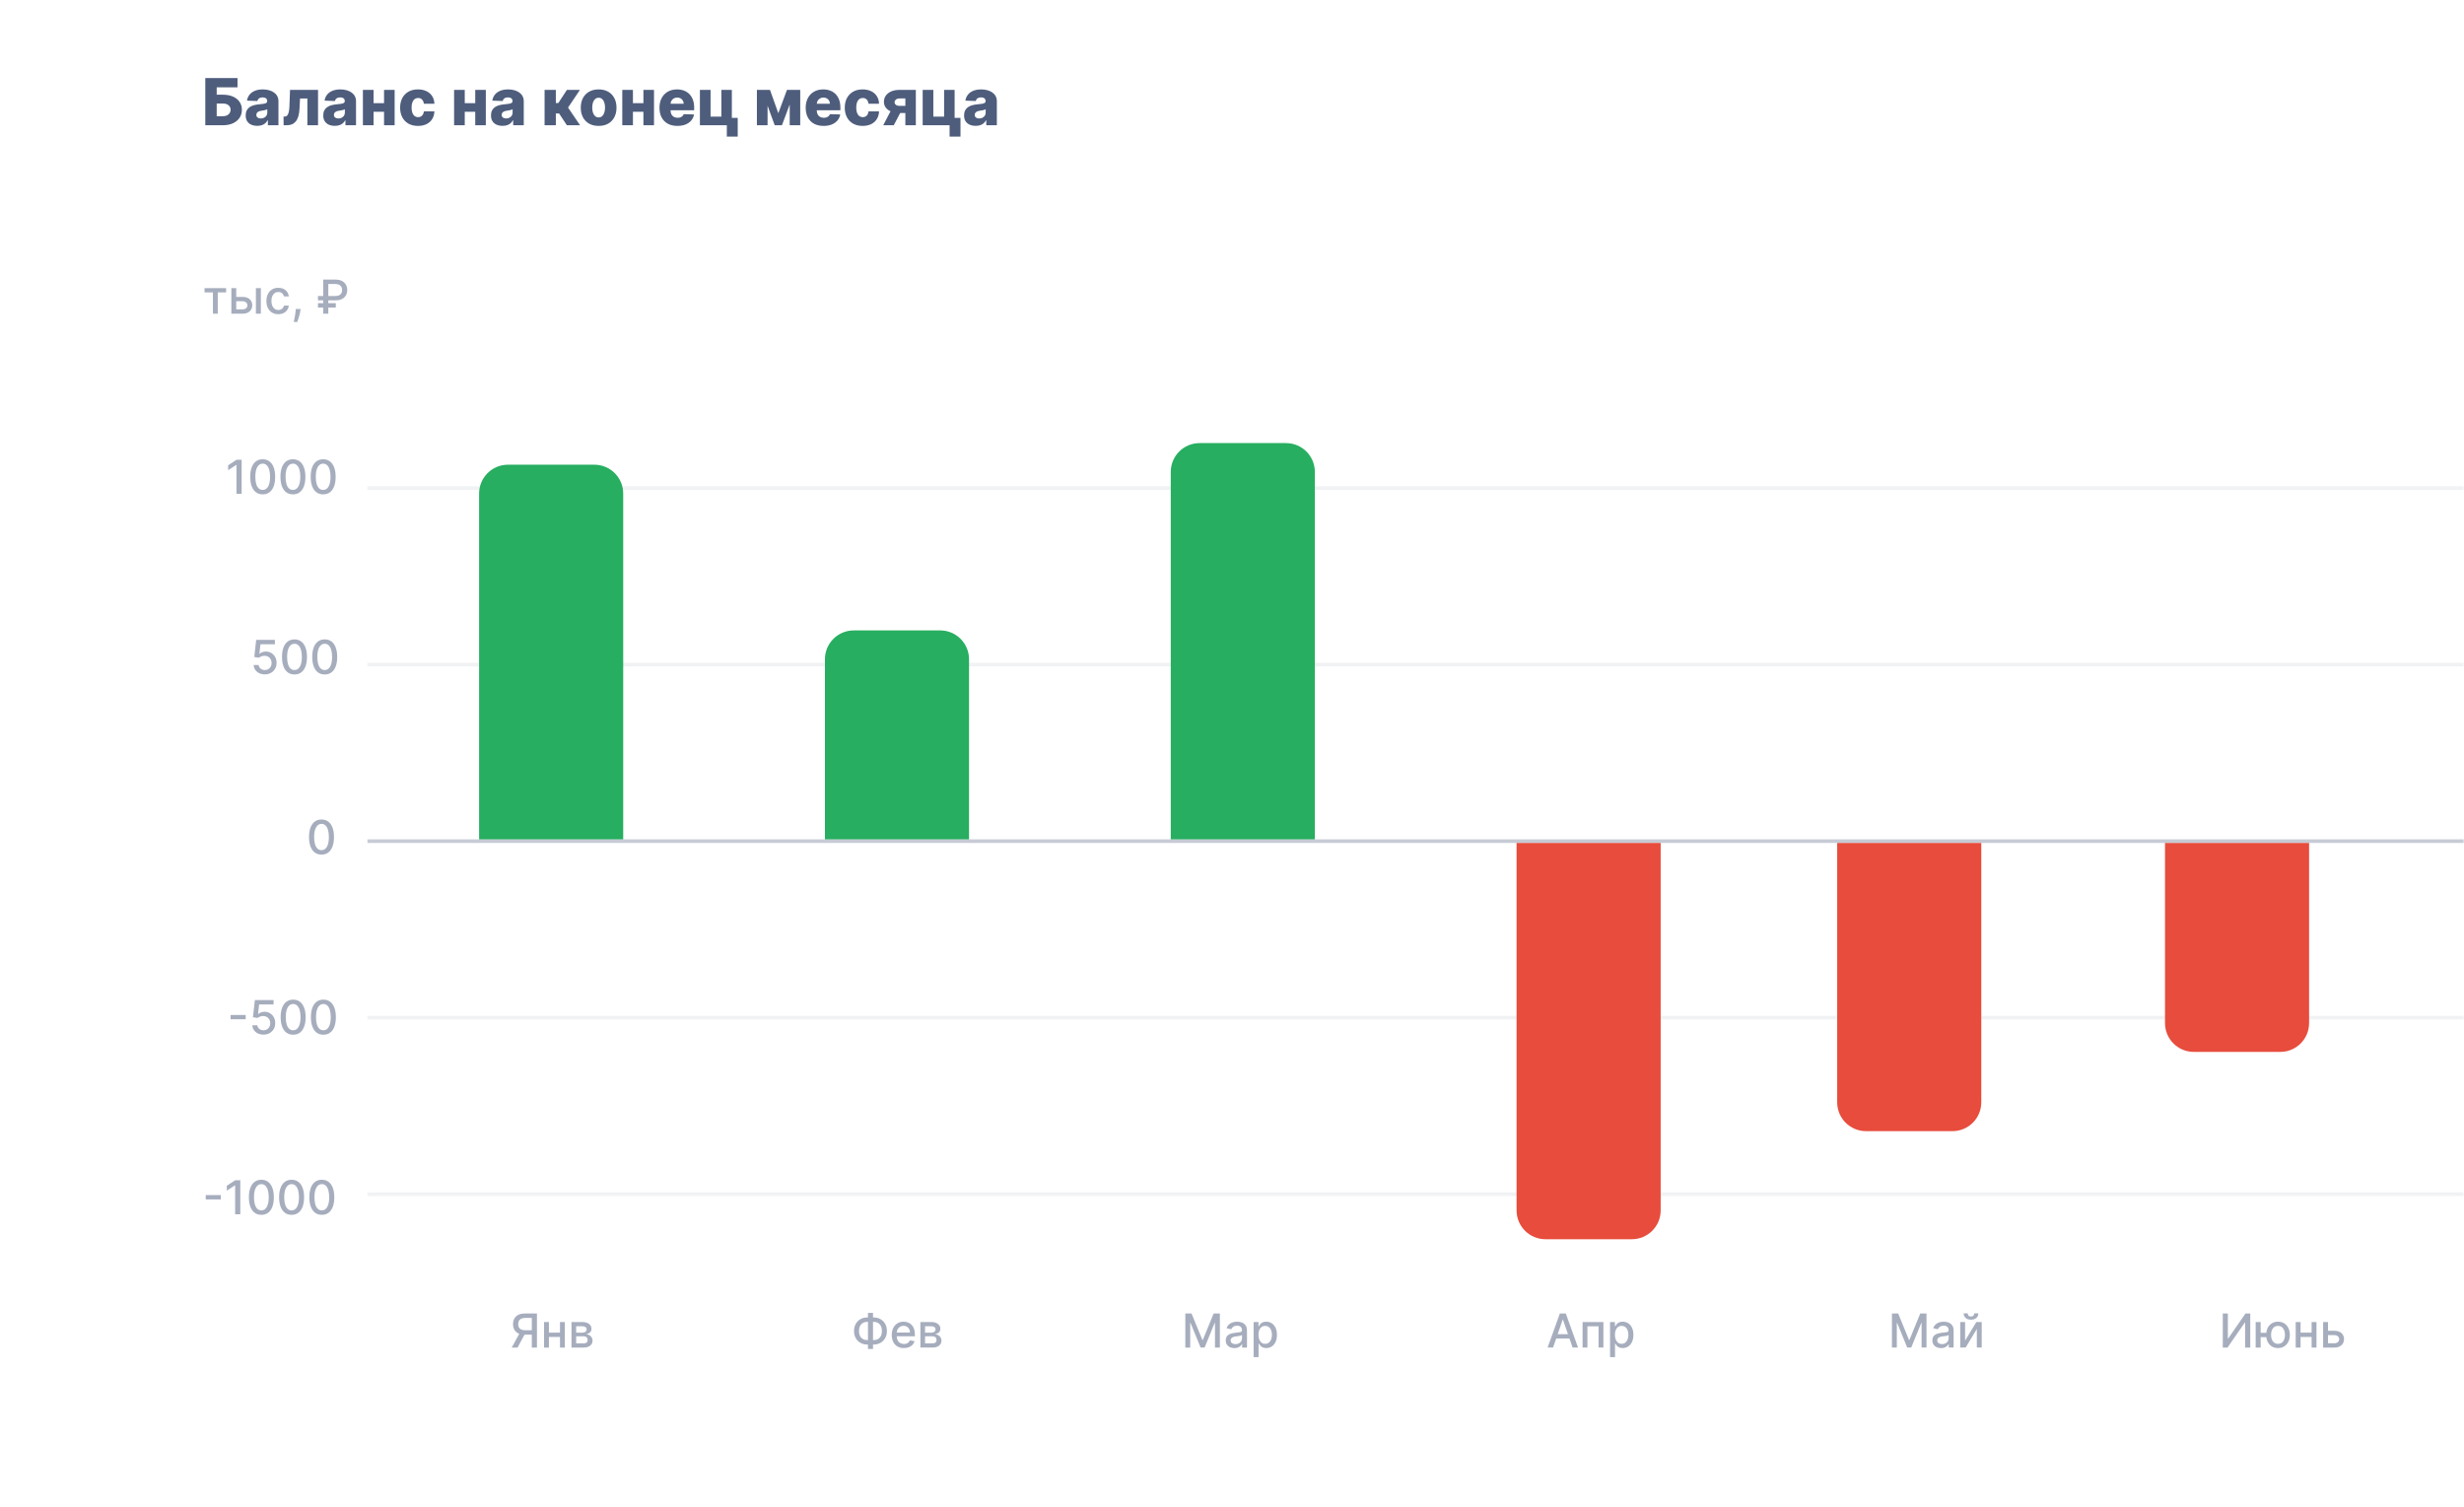 <svg width="729" height="446" viewBox="0 0 729 446" fill="none" xmlns="http://www.w3.org/2000/svg">
<mask id="mask0_3725_968" style="mask-type:alpha" maskUnits="userSpaceOnUse" x="0" y="0" width="729" height="446">
<rect width="729" height="445.5" rx="8.526" fill="white"/>
</mask>
<g mask="url(#mask0_3725_968)">
<path d="M60.739 37.053V23.101H70.27V25.839H64.112V28.019H65.951C67.087 28.019 68.074 28.203 68.915 28.571C69.759 28.939 70.411 29.457 70.87 30.124C71.333 30.792 71.565 31.578 71.565 32.481C71.565 33.385 71.333 34.18 70.87 34.866C70.411 35.552 69.759 36.088 68.915 36.474C68.074 36.86 67.087 37.053 65.951 37.053H60.739ZM64.112 34.382H65.951C66.442 34.382 66.855 34.298 67.191 34.13C67.532 33.958 67.788 33.726 67.961 33.435C68.138 33.14 68.227 32.813 68.227 32.454C68.227 31.936 68.031 31.505 67.641 31.16C67.25 30.81 66.687 30.635 65.951 30.635H64.112V34.382ZM76.129 37.23C75.462 37.23 74.869 37.119 74.351 36.896C73.838 36.669 73.431 36.328 73.132 35.874C72.836 35.415 72.689 34.841 72.689 34.151C72.689 33.569 72.791 33.079 72.995 32.679C73.2 32.279 73.481 31.955 73.84 31.705C74.199 31.455 74.612 31.267 75.08 31.139C75.548 31.008 76.047 30.919 76.579 30.874C77.174 30.819 77.653 30.762 78.016 30.703C78.38 30.64 78.643 30.551 78.806 30.438C78.975 30.32 79.059 30.154 79.059 29.94V29.906C79.059 29.557 78.938 29.286 78.698 29.096C78.457 28.905 78.132 28.809 77.723 28.809C77.283 28.809 76.928 28.905 76.66 29.096C76.393 29.286 76.222 29.55 76.15 29.886L73.077 29.777C73.168 29.141 73.402 28.573 73.779 28.074C74.16 27.57 74.683 27.174 75.346 26.888C76.013 26.598 76.815 26.452 77.751 26.452C78.418 26.452 79.034 26.532 79.597 26.691C80.16 26.845 80.65 27.072 81.068 27.372C81.486 27.667 81.809 28.031 82.036 28.462C82.267 28.893 82.383 29.386 82.383 29.94V37.053H79.249V35.595H79.168C78.981 35.949 78.743 36.249 78.452 36.494C78.166 36.739 77.828 36.923 77.437 37.046C77.051 37.169 76.615 37.23 76.129 37.23ZM77.158 35.05C77.517 35.05 77.839 34.977 78.125 34.832C78.416 34.687 78.647 34.487 78.82 34.232C78.993 33.974 79.079 33.674 79.079 33.333V32.338C78.984 32.388 78.868 32.434 78.732 32.475C78.6 32.516 78.454 32.554 78.296 32.59C78.137 32.627 77.973 32.659 77.805 32.686C77.637 32.713 77.476 32.738 77.321 32.761C77.008 32.811 76.74 32.888 76.517 32.992C76.299 33.097 76.131 33.233 76.013 33.401C75.9 33.565 75.843 33.76 75.843 33.987C75.843 34.332 75.966 34.596 76.211 34.777C76.461 34.959 76.776 35.05 77.158 35.05ZM83.909 37.053L83.889 34.484H84.222C84.45 34.484 84.647 34.425 84.815 34.307C84.983 34.189 85.124 34.001 85.238 33.742C85.351 33.478 85.442 33.14 85.51 32.727C85.578 32.313 85.621 31.812 85.639 31.221L85.81 26.589H94.094V37.053H90.94V29.137H88.773L88.61 32.148C88.569 33.033 88.453 33.789 88.262 34.416C88.076 35.038 87.822 35.543 87.499 35.929C87.181 36.315 86.805 36.599 86.368 36.78C85.932 36.962 85.44 37.053 84.89 37.053H83.909ZM99.079 37.23C98.411 37.23 97.819 37.119 97.301 36.896C96.788 36.669 96.381 36.328 96.082 35.874C95.786 35.415 95.639 34.841 95.639 34.151C95.639 33.569 95.741 33.079 95.945 32.679C96.15 32.279 96.431 31.955 96.79 31.705C97.149 31.455 97.562 31.267 98.03 31.139C98.498 31.008 98.997 30.919 99.529 30.874C100.124 30.819 100.603 30.762 100.966 30.703C101.329 30.64 101.593 30.551 101.756 30.438C101.924 30.32 102.008 30.154 102.008 29.94V29.906C102.008 29.557 101.888 29.286 101.647 29.096C101.407 28.905 101.082 28.809 100.673 28.809C100.233 28.809 99.878 28.905 99.61 29.096C99.342 29.286 99.172 29.55 99.099 29.886L96.027 29.777C96.118 29.141 96.352 28.573 96.729 28.074C97.11 27.57 97.632 27.174 98.296 26.888C98.963 26.598 99.765 26.452 100.7 26.452C101.368 26.452 101.983 26.532 102.547 26.691C103.11 26.845 103.6 27.072 104.018 27.372C104.436 27.667 104.758 28.031 104.986 28.462C105.217 28.893 105.333 29.386 105.333 29.94V37.053H102.199V35.595H102.117C101.931 35.949 101.693 36.249 101.402 36.494C101.116 36.739 100.778 36.923 100.387 37.046C100.001 37.169 99.565 37.23 99.079 37.23ZM100.108 35.05C100.467 35.05 100.789 34.977 101.075 34.832C101.366 34.687 101.597 34.487 101.77 34.232C101.943 33.974 102.029 33.674 102.029 33.333V32.338C101.933 32.388 101.818 32.434 101.681 32.475C101.55 32.516 101.404 32.554 101.245 32.59C101.086 32.627 100.923 32.659 100.755 32.686C100.587 32.713 100.426 32.738 100.271 32.761C99.958 32.811 99.69 32.888 99.467 32.992C99.249 33.097 99.081 33.233 98.963 33.401C98.85 33.565 98.793 33.76 98.793 33.987C98.793 34.332 98.915 34.596 99.161 34.777C99.411 34.959 99.726 35.05 100.108 35.05ZM114.748 30.52V33.061H109.38V30.52H114.748ZM110.524 26.589V37.053H107.37V26.589H110.524ZM116.758 26.589V37.053H113.624V26.589H116.758ZM123.664 37.25C122.56 37.25 121.613 37.023 120.823 36.569C120.037 36.115 119.433 35.484 119.011 34.675C118.589 33.862 118.377 32.922 118.377 31.855C118.377 30.783 118.589 29.843 119.011 29.034C119.438 28.221 120.044 27.588 120.83 27.134C121.62 26.68 122.563 26.452 123.657 26.452C124.624 26.452 125.467 26.627 126.185 26.977C126.907 27.327 127.47 27.822 127.874 28.462C128.283 29.098 128.499 29.845 128.521 30.703H125.408C125.344 30.168 125.163 29.747 124.863 29.443C124.568 29.139 124.182 28.987 123.705 28.987C123.319 28.987 122.98 29.096 122.69 29.314C122.399 29.527 122.172 29.845 122.008 30.267C121.849 30.685 121.77 31.203 121.77 31.821C121.77 32.438 121.849 32.961 122.008 33.388C122.172 33.81 122.399 34.13 122.69 34.348C122.98 34.562 123.319 34.668 123.705 34.668C124.014 34.668 124.286 34.602 124.522 34.471C124.763 34.339 124.961 34.146 125.115 33.892C125.269 33.633 125.367 33.319 125.408 32.952H128.521C128.489 33.815 128.274 34.568 127.874 35.213C127.479 35.858 126.923 36.36 126.205 36.719C125.492 37.073 124.645 37.25 123.664 37.25ZM141.726 30.52V33.061H136.357V30.52H141.726ZM137.502 26.589V37.053H134.348V26.589H137.502ZM143.735 26.589V37.053H140.602V26.589H143.735ZM148.707 37.23C148.039 37.23 147.447 37.119 146.929 36.896C146.416 36.669 146.009 36.328 145.709 35.874C145.414 35.415 145.267 34.841 145.267 34.151C145.267 33.569 145.369 33.079 145.573 32.679C145.778 32.279 146.059 31.955 146.418 31.705C146.777 31.455 147.19 31.267 147.658 31.139C148.126 31.008 148.625 30.919 149.157 30.874C149.752 30.819 150.231 30.762 150.594 30.703C150.957 30.64 151.221 30.551 151.384 30.438C151.552 30.32 151.636 30.154 151.636 29.94V29.906C151.636 29.557 151.516 29.286 151.275 29.096C151.035 28.905 150.71 28.809 150.301 28.809C149.861 28.809 149.506 28.905 149.238 29.096C148.97 29.286 148.8 29.55 148.727 29.886L145.655 29.777C145.746 29.141 145.98 28.573 146.357 28.074C146.738 27.57 147.26 27.174 147.923 26.888C148.591 26.598 149.393 26.452 150.328 26.452C150.996 26.452 151.611 26.532 152.175 26.691C152.738 26.845 153.228 27.072 153.646 27.372C154.064 27.667 154.386 28.031 154.613 28.462C154.845 28.893 154.961 29.386 154.961 29.94V37.053H151.827V35.595H151.745C151.559 35.949 151.321 36.249 151.03 36.494C150.744 36.739 150.406 36.923 150.015 37.046C149.629 37.169 149.193 37.23 148.707 37.23ZM149.736 35.05C150.094 35.05 150.417 34.977 150.703 34.832C150.994 34.687 151.225 34.487 151.398 34.232C151.57 33.974 151.657 33.674 151.657 33.333V32.338C151.561 32.388 151.446 32.434 151.309 32.475C151.178 32.516 151.032 32.554 150.873 32.59C150.714 32.627 150.551 32.659 150.383 32.686C150.215 32.713 150.054 32.738 149.899 32.761C149.586 32.811 149.318 32.888 149.095 32.992C148.877 33.097 148.709 33.233 148.591 33.401C148.478 33.565 148.421 33.76 148.421 33.987C148.421 34.332 148.543 34.596 148.789 34.777C149.038 34.959 149.354 35.05 149.736 35.05ZM161.119 37.053V26.589H164.451V30.485H165.187L167.728 26.589H171.584L168.061 31.828L171.618 37.053H167.714L165.418 33.578H164.451V37.053H161.119ZM177.114 37.25C176.015 37.25 175.07 37.026 174.28 36.576C173.494 36.122 172.888 35.49 172.461 34.682C172.038 33.869 171.827 32.927 171.827 31.855C171.827 30.778 172.038 29.836 172.461 29.027C172.888 28.215 173.494 27.583 174.28 27.134C175.07 26.68 176.015 26.452 177.114 26.452C178.213 26.452 179.155 26.68 179.941 27.134C180.731 27.583 181.337 28.215 181.76 29.027C182.187 29.836 182.4 30.778 182.4 31.855C182.4 32.927 182.187 33.869 181.76 34.682C181.337 35.49 180.731 36.122 179.941 36.576C179.155 37.026 178.213 37.25 177.114 37.25ZM177.134 34.736C177.534 34.736 177.872 34.614 178.149 34.369C178.426 34.123 178.637 33.783 178.783 33.347C178.933 32.911 179.008 32.407 179.008 31.834C179.008 31.253 178.933 30.744 178.783 30.308C178.637 29.872 178.426 29.532 178.149 29.286C177.872 29.041 177.534 28.919 177.134 28.919C176.721 28.919 176.371 29.041 176.085 29.286C175.803 29.532 175.588 29.872 175.438 30.308C175.292 30.744 175.22 31.253 175.22 31.834C175.22 32.407 175.292 32.911 175.438 33.347C175.588 33.783 175.803 34.123 176.085 34.369C176.371 34.614 176.721 34.736 177.134 34.736ZM191.485 30.52V33.061H186.116V30.52H191.485ZM187.261 26.589V37.053H184.107V26.589H187.261ZM193.494 26.589V37.053H190.361V26.589H193.494ZM200.408 37.25C199.313 37.25 198.368 37.035 197.574 36.603C196.783 36.167 196.175 35.547 195.748 34.743C195.325 33.935 195.114 32.974 195.114 31.862C195.114 30.781 195.328 29.836 195.755 29.027C196.181 28.215 196.783 27.583 197.56 27.134C198.337 26.68 199.252 26.452 200.305 26.452C201.05 26.452 201.731 26.568 202.349 26.8C202.967 27.031 203.5 27.374 203.95 27.828C204.4 28.283 204.749 28.844 204.999 29.511C205.249 30.174 205.374 30.935 205.374 31.793V32.625H196.279V30.69H202.274C202.27 30.335 202.186 30.02 202.022 29.743C201.859 29.466 201.634 29.25 201.348 29.096C201.066 28.937 200.741 28.857 200.373 28.857C200.001 28.857 199.667 28.941 199.372 29.109C199.077 29.273 198.843 29.498 198.67 29.784C198.498 30.065 198.407 30.386 198.398 30.744V32.713C198.398 33.14 198.482 33.515 198.65 33.837C198.818 34.155 199.056 34.403 199.365 34.58C199.674 34.757 200.042 34.846 200.469 34.846C200.764 34.846 201.032 34.805 201.273 34.723C201.513 34.641 201.72 34.521 201.893 34.362C202.065 34.203 202.195 34.008 202.281 33.776L205.34 33.864C205.213 34.55 204.933 35.148 204.502 35.656C204.075 36.16 203.514 36.553 202.819 36.835C202.124 37.112 201.32 37.25 200.408 37.25ZM216.524 26.589V34.88H218.262V40.411H215.039V37.053H207.075V26.589H210.23V34.505H213.418V26.589H216.524ZM230.272 33.497L232.834 26.589H235.273L231.342 37.053H229.203L225.374 26.589H227.806L230.272 33.497ZM227.091 26.589V37.053H223.936V26.589H227.091ZM233.644 37.053V26.589H236.758V37.053H233.644ZM243.666 37.25C242.571 37.25 241.626 37.035 240.832 36.603C240.041 36.167 239.433 35.547 239.006 34.743C238.584 33.935 238.372 32.974 238.372 31.862C238.372 30.781 238.586 29.836 239.013 29.027C239.44 28.215 240.041 27.583 240.818 27.134C241.595 26.68 242.51 26.452 243.563 26.452C244.308 26.452 244.99 26.568 245.607 26.8C246.225 27.031 246.759 27.374 247.208 27.828C247.658 28.283 248.008 28.844 248.257 29.511C248.507 30.174 248.632 30.935 248.632 31.793V32.625H239.537V30.69H245.532C245.528 30.335 245.444 30.02 245.28 29.743C245.117 29.466 244.892 29.25 244.606 29.096C244.324 28.937 244 28.857 243.632 28.857C243.259 28.857 242.925 28.941 242.63 29.109C242.335 29.273 242.101 29.498 241.928 29.784C241.756 30.065 241.665 30.386 241.656 30.744V32.713C241.656 33.14 241.74 33.515 241.908 33.837C242.076 34.155 242.315 34.403 242.623 34.58C242.932 34.757 243.3 34.846 243.727 34.846C244.022 34.846 244.29 34.805 244.531 34.723C244.772 34.641 244.978 34.521 245.151 34.362C245.323 34.203 245.453 34.008 245.539 33.776L248.598 33.864C248.471 34.55 248.192 35.148 247.76 35.656C247.333 36.16 246.772 36.553 246.077 36.835C245.382 37.112 244.579 37.25 243.666 37.25ZM255.218 37.25C254.114 37.25 253.168 37.023 252.377 36.569C251.592 36.115 250.987 35.484 250.565 34.675C250.143 33.862 249.932 32.922 249.932 31.855C249.932 30.783 250.143 29.843 250.565 29.034C250.992 28.221 251.598 27.588 252.384 27.134C253.174 26.68 254.117 26.452 255.211 26.452C256.179 26.452 257.021 26.627 257.739 26.977C258.461 27.327 259.024 27.822 259.428 28.462C259.837 29.098 260.053 29.845 260.075 30.703H256.962C256.899 30.168 256.717 29.747 256.417 29.443C256.122 29.139 255.736 28.987 255.259 28.987C254.873 28.987 254.535 29.096 254.244 29.314C253.953 29.527 253.726 29.845 253.563 30.267C253.404 30.685 253.324 31.203 253.324 31.821C253.324 32.438 253.404 32.961 253.563 33.388C253.726 33.81 253.953 34.13 254.244 34.348C254.535 34.562 254.873 34.668 255.259 34.668C255.568 34.668 255.84 34.602 256.076 34.471C256.317 34.339 256.515 34.146 256.669 33.892C256.824 33.633 256.921 33.319 256.962 32.952H260.075C260.044 33.815 259.828 34.568 259.428 35.213C259.033 35.858 258.477 36.36 257.759 36.719C257.046 37.073 256.199 37.25 255.218 37.25ZM267.857 37.053V29.13H266.168C265.663 29.13 265.287 29.245 265.037 29.477C264.787 29.709 264.667 29.963 264.676 30.24C264.667 30.526 264.789 30.778 265.044 30.996C265.298 31.214 265.682 31.323 266.195 31.323H269.008V33.435H266.195C265.237 33.435 264.405 33.297 263.701 33.02C263.002 32.738 262.462 32.35 262.08 31.855C261.703 31.355 261.517 30.781 261.521 30.131C261.517 29.436 261.703 28.823 262.08 28.292C262.457 27.756 262.993 27.338 263.688 27.038C264.387 26.738 265.214 26.589 266.168 26.589H270.957V37.053H267.857ZM261.317 37.053L264.199 31.521H267.319L264.437 37.053H261.317ZM282.433 26.589V34.88H284.17V40.411H280.947V37.053H272.984V26.589H276.138V34.505H279.326V26.589H282.433ZM288.673 37.23C288.005 37.23 287.413 37.119 286.895 36.896C286.382 36.669 285.975 36.328 285.675 35.874C285.38 35.415 285.233 34.841 285.233 34.151C285.233 33.569 285.335 33.079 285.539 32.679C285.744 32.279 286.025 31.955 286.384 31.705C286.743 31.455 287.156 31.267 287.624 31.139C288.092 31.008 288.591 30.919 289.123 30.874C289.718 30.819 290.197 30.762 290.56 30.703C290.923 30.64 291.187 30.551 291.35 30.438C291.518 30.32 291.602 30.154 291.602 29.94V29.906C291.602 29.557 291.482 29.286 291.241 29.096C291.001 28.905 290.676 28.809 290.267 28.809C289.827 28.809 289.472 28.905 289.204 29.096C288.936 29.286 288.766 29.55 288.693 29.886L285.621 29.777C285.712 29.141 285.946 28.573 286.323 28.074C286.704 27.57 287.226 27.174 287.89 26.888C288.557 26.598 289.359 26.452 290.294 26.452C290.962 26.452 291.577 26.532 292.141 26.691C292.704 26.845 293.194 27.072 293.612 27.372C294.03 27.667 294.352 28.031 294.579 28.462C294.811 28.893 294.927 29.386 294.927 29.94V37.053H291.793V35.595H291.711C291.525 35.949 291.287 36.249 290.996 36.494C290.71 36.739 290.372 36.923 289.981 37.046C289.595 37.169 289.159 37.23 288.673 37.23ZM289.702 35.05C290.06 35.05 290.383 34.977 290.669 34.832C290.96 34.687 291.191 34.487 291.364 34.232C291.537 33.974 291.623 33.674 291.623 33.333V32.338C291.527 32.388 291.412 32.434 291.275 32.475C291.144 32.516 290.998 32.554 290.839 32.59C290.68 32.627 290.517 32.659 290.349 32.686C290.181 32.713 290.02 32.738 289.865 32.761C289.552 32.811 289.284 32.888 289.061 32.992C288.843 33.097 288.675 33.233 288.557 33.401C288.444 33.565 288.387 33.76 288.387 33.987C288.387 34.332 288.509 34.596 288.755 34.777C289.004 34.959 289.32 35.05 289.702 35.05Z" fill="#4E5D7C"/>
<path d="M108.711 248.329H1118.01V249.395H108.711V248.329Z" fill="#4E5D7C" fill-opacity="0.32"/>
<path d="M108.711 196.105H1118.01V197.171H108.711V196.105Z" fill="#4E5D7C" fill-opacity="0.08"/>
<path d="M108.711 352.776H1118.01V353.842H108.711V352.776Z" fill="#4E5D7C" fill-opacity="0.08"/>
<path d="M108.711 143.882H1118.01V144.947H108.711V143.882Z" fill="#4E5D7C" fill-opacity="0.08"/>
<path d="M108.711 300.553H1118.01V301.619H108.711V300.553Z" fill="#4E5D7C" fill-opacity="0.08"/>
<path d="M158.864 398.685H157.339V389.912H155.43C154.931 389.912 154.526 389.987 154.214 390.138C153.903 390.286 153.675 390.499 153.53 390.778C153.386 391.057 153.314 391.386 153.314 391.767C153.314 392.144 153.386 392.467 153.53 392.736C153.675 393.005 153.901 393.21 154.209 393.351C154.518 393.492 154.92 393.563 155.415 393.563H157.998V394.871H155.272C154.495 394.871 153.847 394.742 153.329 394.483C152.814 394.224 152.427 393.861 152.168 393.395C151.912 392.926 151.784 392.383 151.784 391.767C151.784 391.147 151.912 390.601 152.168 390.128C152.423 389.653 152.809 389.28 153.324 389.011C153.842 388.743 154.49 388.608 155.267 388.608H158.864V398.685ZM153.89 394.138H155.572L153.127 398.685H151.4L153.89 394.138ZM166.087 394.271V395.545H161.993V394.271H166.087ZM162.406 391.127V398.685H160.965V391.127H162.406ZM167.115 391.127V398.685H165.678V391.127H167.115ZM169.083 398.685V391.127H172.217C173.07 391.127 173.746 391.309 174.244 391.673C174.743 392.034 174.992 392.524 174.992 393.144C174.992 393.587 174.851 393.938 174.569 394.197C174.287 394.456 173.913 394.63 173.447 394.719C173.785 394.758 174.095 394.86 174.377 395.024C174.659 395.185 174.886 395.401 175.056 395.673C175.23 395.946 175.317 396.27 175.317 396.648C175.317 397.048 175.214 397.402 175.007 397.71C174.8 398.015 174.5 398.255 174.107 398.429C173.716 398.599 173.246 398.685 172.695 398.685H169.083ZM170.466 397.455H172.695C173.059 397.455 173.344 397.368 173.551 397.194C173.757 397.02 173.861 396.784 173.861 396.485C173.861 396.134 173.757 395.859 173.551 395.659C173.344 395.455 173.059 395.354 172.695 395.354H170.466V397.455ZM170.466 394.276H172.232C172.508 394.276 172.744 394.237 172.941 394.158C173.141 394.079 173.293 393.968 173.398 393.823C173.506 393.676 173.561 393.502 173.561 393.302C173.561 393.01 173.441 392.782 173.201 392.618C172.962 392.454 172.634 392.372 172.217 392.372H170.466V394.276Z" fill="#4E5D7C" fill-opacity="0.5"/>
<path d="M141.75 146.014C141.75 141.305 145.567 137.487 150.276 137.487H175.855C180.564 137.487 184.382 141.305 184.382 146.014V248.329H141.75V146.014Z" fill="#27AE60"/>
<path d="M95.124 252.838C94.346 252.835 93.682 252.63 93.131 252.223C92.58 251.817 92.158 251.225 91.866 250.447C91.574 249.67 91.428 248.733 91.428 247.638C91.428 246.546 91.574 245.612 91.866 244.838C92.162 244.064 92.585 243.474 93.136 243.067C93.69 242.66 94.353 242.457 95.124 242.457C95.894 242.457 96.555 242.662 97.106 243.072C97.657 243.479 98.079 244.069 98.371 244.843C98.666 245.614 98.814 246.546 98.814 247.638C98.814 248.737 98.668 249.675 98.376 250.452C98.084 251.226 97.662 251.818 97.111 252.228C96.56 252.635 95.898 252.838 95.124 252.838ZM95.124 251.525C95.806 251.525 96.339 251.192 96.723 250.526C97.11 249.86 97.303 248.897 97.303 247.638C97.303 246.801 97.215 246.094 97.037 245.517C96.864 244.937 96.613 244.497 96.285 244.199C95.96 243.897 95.573 243.746 95.124 243.746C94.445 243.746 93.912 244.08 93.525 244.75C93.137 245.419 92.942 246.381 92.939 247.638C92.939 248.477 93.026 249.188 93.2 249.768C93.377 250.346 93.628 250.783 93.953 251.082C94.277 251.377 94.668 251.525 95.124 251.525Z" fill="#4E5D7C" fill-opacity="0.5"/>
<path d="M78.355 199.519C77.739 199.519 77.184 199.401 76.692 199.165C76.203 198.926 75.813 198.598 75.521 198.181C75.229 197.764 75.073 197.289 75.054 196.754H76.53C76.566 197.187 76.758 197.543 77.105 197.822C77.453 198.101 77.87 198.24 78.355 198.24C78.742 198.24 79.085 198.152 79.383 197.974C79.685 197.794 79.921 197.546 80.092 197.231C80.266 196.917 80.353 196.557 80.353 196.154C80.353 195.744 80.264 195.378 80.087 195.057C79.91 194.735 79.666 194.483 79.354 194.299C79.046 194.115 78.691 194.022 78.291 194.019C77.986 194.019 77.679 194.071 77.371 194.176C77.063 194.281 76.814 194.419 76.623 194.589L75.231 194.383L75.797 189.305H81.337V190.609H77.061L76.741 193.428H76.8C76.997 193.238 77.258 193.079 77.583 192.951C77.911 192.823 78.262 192.759 78.636 192.759C79.249 192.759 79.795 192.905 80.274 193.197C80.756 193.489 81.135 193.887 81.411 194.393C81.689 194.894 81.827 195.472 81.824 196.124C81.827 196.777 81.68 197.359 81.381 197.871C81.086 198.383 80.676 198.786 80.151 199.081C79.629 199.373 79.031 199.519 78.355 199.519ZM87.129 199.549C86.352 199.546 85.688 199.341 85.136 198.934C84.585 198.527 84.164 197.935 83.872 197.158C83.58 196.38 83.434 195.444 83.434 194.348C83.434 193.256 83.58 192.323 83.872 191.549C84.167 190.775 84.59 190.184 85.141 189.777C85.696 189.371 86.358 189.167 87.129 189.167C87.9 189.167 88.561 189.372 89.112 189.782C89.663 190.189 90.085 190.779 90.376 191.554C90.672 192.324 90.819 193.256 90.819 194.348C90.819 195.447 90.673 196.385 90.381 197.163C90.089 197.937 89.668 198.529 89.117 198.939C88.566 199.346 87.903 199.549 87.129 199.549ZM87.129 198.235C87.811 198.235 88.344 197.902 88.728 197.236C89.115 196.571 89.309 195.608 89.309 194.348C89.309 193.512 89.22 192.805 89.043 192.228C88.869 191.647 88.618 191.208 88.29 190.909C87.966 190.607 87.579 190.456 87.129 190.456C86.45 190.456 85.917 190.791 85.53 191.46C85.143 192.129 84.948 193.092 84.945 194.348C84.945 195.188 85.031 195.898 85.205 196.479C85.382 197.056 85.633 197.494 85.958 197.792C86.283 198.088 86.673 198.235 87.129 198.235ZM96.073 199.549C95.295 199.546 94.631 199.341 94.08 198.934C93.529 198.527 93.108 197.935 92.816 197.158C92.524 196.38 92.378 195.444 92.378 194.348C92.378 193.256 92.524 192.323 92.816 191.549C93.111 190.775 93.534 190.184 94.085 189.777C94.639 189.371 95.302 189.167 96.073 189.167C96.844 189.167 97.504 189.372 98.056 189.782C98.607 190.189 99.028 190.779 99.32 191.554C99.615 192.324 99.763 193.256 99.763 194.348C99.763 195.447 99.617 196.385 99.325 197.163C99.033 197.937 98.612 198.529 98.061 198.939C97.51 199.346 96.847 199.549 96.073 199.549ZM96.073 198.235C96.755 198.235 97.288 197.902 97.672 197.236C98.059 196.571 98.252 195.608 98.252 194.348C98.252 193.512 98.164 192.805 97.987 192.228C97.813 191.647 97.562 191.208 97.234 190.909C96.909 190.607 96.522 190.456 96.073 190.456C95.394 190.456 94.861 190.791 94.474 191.46C94.087 192.129 93.891 193.092 93.888 194.348C93.888 195.188 93.975 195.898 94.149 196.479C94.326 197.056 94.577 197.494 94.902 197.792C95.227 198.088 95.617 198.235 96.073 198.235Z" fill="#4E5D7C" fill-opacity="0.5"/>
<path d="M72.694 300.283V301.562H68.226V300.283H72.694ZM77.961 306.098C77.344 306.098 76.79 305.98 76.298 305.744C75.809 305.505 75.418 305.176 75.127 304.76C74.835 304.343 74.679 303.868 74.659 303.333H76.135C76.171 303.766 76.363 304.122 76.711 304.401C77.059 304.68 77.475 304.819 77.961 304.819C78.348 304.819 78.69 304.73 78.989 304.553C79.291 304.373 79.527 304.125 79.697 303.81C79.871 303.495 79.958 303.136 79.958 302.733C79.958 302.323 79.87 301.957 79.692 301.636C79.515 301.314 79.271 301.062 78.959 300.878C78.651 300.694 78.297 300.601 77.897 300.597C77.592 300.597 77.285 300.65 76.977 300.755C76.668 300.86 76.419 300.998 76.229 301.168L74.836 300.962L75.402 295.884H80.942V297.188H76.667L76.347 300.007H76.406C76.603 299.817 76.863 299.658 77.188 299.53C77.516 299.402 77.867 299.338 78.241 299.338C78.854 299.338 79.401 299.484 79.879 299.776C80.362 300.068 80.74 300.466 81.016 300.971C81.295 301.473 81.433 302.051 81.429 302.703C81.433 303.356 81.285 303.938 80.987 304.45C80.691 304.962 80.281 305.365 79.757 305.66C79.235 305.952 78.636 306.098 77.961 306.098ZM86.734 306.128C85.957 306.124 85.293 305.919 84.742 305.513C84.191 305.106 83.769 304.514 83.477 303.737C83.185 302.959 83.04 302.023 83.04 300.927C83.04 299.835 83.185 298.902 83.477 298.128C83.773 297.353 84.196 296.763 84.747 296.356C85.301 295.949 85.964 295.746 86.734 295.746C87.505 295.746 88.166 295.951 88.717 296.361C89.268 296.768 89.69 297.358 89.982 298.132C90.277 298.903 90.425 299.835 90.425 300.927C90.425 302.026 90.279 302.964 89.987 303.741C89.695 304.516 89.273 305.108 88.722 305.518C88.171 305.924 87.509 306.128 86.734 306.128ZM86.734 304.814C87.417 304.814 87.95 304.481 88.334 303.815C88.721 303.149 88.914 302.187 88.914 300.927C88.914 300.091 88.826 299.384 88.648 298.806C88.475 298.226 88.224 297.786 87.896 297.488C87.571 297.186 87.184 297.035 86.734 297.035C86.056 297.035 85.522 297.37 85.135 298.039C84.748 298.708 84.553 299.671 84.55 300.927C84.55 301.767 84.637 302.477 84.811 303.058C84.988 303.635 85.239 304.073 85.564 304.371C85.888 304.666 86.279 304.814 86.734 304.814ZM95.678 306.128C94.901 306.124 94.237 305.919 93.686 305.513C93.135 305.106 92.713 304.514 92.421 303.737C92.129 302.959 91.983 302.023 91.983 300.927C91.983 299.835 92.129 298.902 92.421 298.128C92.716 297.353 93.139 296.763 93.691 296.356C94.245 295.949 94.907 295.746 95.678 295.746C96.449 295.746 97.11 295.951 97.661 296.361C98.212 296.768 98.634 297.358 98.926 298.132C99.221 298.903 99.368 299.835 99.368 300.927C99.368 302.026 99.222 302.964 98.93 303.741C98.638 304.516 98.217 305.108 97.666 305.518C97.115 305.924 96.452 306.128 95.678 306.128ZM95.678 304.814C96.361 304.814 96.894 304.481 97.277 303.815C97.664 303.149 97.858 302.187 97.858 300.927C97.858 300.091 97.769 299.384 97.592 298.806C97.418 298.226 97.167 297.786 96.839 297.488C96.515 297.186 96.128 297.035 95.678 297.035C94.999 297.035 94.466 297.37 94.079 298.039C93.692 298.708 93.497 299.671 93.494 300.927C93.494 301.767 93.581 302.477 93.754 303.058C93.932 303.635 94.183 304.073 94.507 304.371C94.832 304.666 95.222 304.814 95.678 304.814Z" fill="#4E5D7C" fill-opacity="0.5"/>
<path d="M65.332 353.572V354.851H60.864V353.572H65.332ZM71.096 349.173V359.25H69.571V350.699H69.512L67.101 352.273V350.817L69.615 349.173H71.096ZM77.33 359.417C76.552 359.414 75.888 359.209 75.337 358.802C74.786 358.396 74.365 357.803 74.073 357.026C73.781 356.249 73.635 355.312 73.635 354.217C73.635 353.124 73.781 352.191 74.073 351.417C74.368 350.643 74.791 350.053 75.342 349.646C75.897 349.239 76.559 349.036 77.33 349.036C78.101 349.036 78.762 349.241 79.313 349.651C79.864 350.057 80.285 350.648 80.577 351.422C80.873 352.193 81.02 353.124 81.02 354.217C81.02 355.315 80.874 356.254 80.582 357.031C80.29 357.805 79.869 358.397 79.318 358.807C78.767 359.214 78.104 359.417 77.33 359.417ZM77.33 358.104C78.012 358.104 78.545 357.771 78.929 357.105C79.316 356.439 79.51 355.476 79.51 354.217C79.51 353.38 79.421 352.673 79.244 352.096C79.07 351.515 78.819 351.076 78.491 350.777C78.166 350.476 77.779 350.325 77.33 350.325C76.651 350.325 76.118 350.659 75.731 351.328C75.344 351.998 75.149 352.96 75.145 354.217C75.145 355.056 75.232 355.767 75.406 356.347C75.583 356.924 75.834 357.362 76.159 357.661C76.484 357.956 76.874 358.104 77.33 358.104ZM86.274 359.417C85.496 359.414 84.832 359.209 84.281 358.802C83.73 358.396 83.308 357.803 83.016 357.026C82.725 356.249 82.579 355.312 82.579 354.217C82.579 353.124 82.725 352.191 83.016 351.417C83.312 350.643 83.735 350.053 84.286 349.646C84.84 349.239 85.503 349.036 86.274 349.036C87.044 349.036 87.705 349.241 88.256 349.651C88.808 350.057 89.229 350.648 89.521 351.422C89.816 352.193 89.964 353.124 89.964 354.217C89.964 355.315 89.818 356.254 89.526 357.031C89.234 357.805 88.812 358.397 88.261 358.807C87.71 359.214 87.048 359.417 86.274 359.417ZM86.274 358.104C86.956 358.104 87.489 357.771 87.873 357.105C88.26 356.439 88.453 355.476 88.453 354.217C88.453 353.38 88.365 352.673 88.188 352.096C88.014 351.515 87.763 351.076 87.435 350.777C87.11 350.476 86.723 350.325 86.274 350.325C85.595 350.325 85.062 350.659 84.674 351.328C84.287 351.998 84.092 352.96 84.089 354.217C84.089 355.056 84.176 355.767 84.35 356.347C84.527 356.924 84.778 357.362 85.103 357.661C85.427 357.956 85.818 358.104 86.274 358.104ZM95.217 359.417C94.44 359.414 93.776 359.209 93.225 358.802C92.674 358.396 92.252 357.803 91.96 357.026C91.668 356.249 91.522 355.312 91.522 354.217C91.522 353.124 91.668 352.191 91.96 351.417C92.255 350.643 92.678 350.053 93.23 349.646C93.784 349.239 94.447 349.036 95.217 349.036C95.988 349.036 96.649 349.241 97.2 349.651C97.751 350.057 98.173 350.648 98.465 351.422C98.76 352.193 98.907 353.124 98.907 354.217C98.907 355.315 98.761 356.254 98.469 357.031C98.178 357.805 97.756 358.397 97.205 358.807C96.654 359.214 95.991 359.417 95.217 359.417ZM95.217 358.104C95.9 358.104 96.433 357.771 96.816 357.105C97.203 356.439 97.397 355.476 97.397 354.217C97.397 353.38 97.308 352.673 97.131 352.096C96.957 351.515 96.707 351.076 96.379 350.777C96.054 350.476 95.667 350.325 95.217 350.325C94.538 350.325 94.005 350.659 93.618 351.328C93.231 351.998 93.036 352.96 93.033 354.217C93.033 355.056 93.12 355.767 93.293 356.347C93.471 356.924 93.722 357.362 94.046 357.661C94.371 357.956 94.761 358.104 95.217 358.104Z" fill="#4E5D7C" fill-opacity="0.5"/>
<path d="M71.491 136.015V146.092H69.965V137.541H69.906L67.495 139.115V137.659L70.01 136.015H71.491ZM77.725 146.259C76.947 146.256 76.283 146.051 75.732 145.644C75.181 145.238 74.759 144.646 74.467 143.868C74.175 143.091 74.029 142.154 74.029 141.059C74.029 139.966 74.175 139.033 74.467 138.259C74.763 137.485 75.186 136.895 75.737 136.488C76.291 136.081 76.954 135.878 77.725 135.878C78.495 135.878 79.156 136.083 79.707 136.493C80.258 136.899 80.68 137.49 80.972 138.264C81.267 139.035 81.415 139.966 81.415 141.059C81.415 142.158 81.269 143.096 80.977 143.873C80.685 144.647 80.263 145.239 79.712 145.649C79.161 146.056 78.499 146.259 77.725 146.259ZM77.725 144.946C78.407 144.946 78.94 144.613 79.323 143.947C79.711 143.281 79.904 142.318 79.904 141.059C79.904 140.222 79.816 139.515 79.638 138.938C79.465 138.357 79.214 137.918 78.886 137.619C78.561 137.318 78.174 137.167 77.725 137.167C77.046 137.167 76.513 137.501 76.125 138.171C75.738 138.84 75.543 139.802 75.54 141.059C75.54 141.898 75.627 142.609 75.801 143.189C75.978 143.766 76.229 144.204 76.553 144.503C76.878 144.798 77.269 144.946 77.725 144.946ZM86.668 146.259C85.891 146.256 85.227 146.051 84.675 145.644C84.124 145.238 83.703 144.646 83.411 143.868C83.119 143.091 82.973 142.154 82.973 141.059C82.973 139.966 83.119 139.033 83.411 138.259C83.706 137.485 84.129 136.895 84.68 136.488C85.235 136.081 85.897 135.878 86.668 135.878C87.439 135.878 88.1 136.083 88.651 136.493C89.202 136.899 89.624 137.49 89.915 138.264C90.211 139.035 90.358 139.966 90.358 141.059C90.358 142.158 90.212 143.096 89.92 143.873C89.629 144.647 89.207 145.239 88.656 145.649C88.105 146.056 87.442 146.259 86.668 146.259ZM86.668 144.946C87.35 144.946 87.883 144.613 88.267 143.947C88.654 143.281 88.848 142.318 88.848 141.059C88.848 140.222 88.759 139.515 88.582 138.938C88.408 138.357 88.157 137.918 87.829 137.619C87.505 137.318 87.118 137.167 86.668 137.167C85.989 137.167 85.456 137.501 85.069 138.171C84.682 138.84 84.487 139.802 84.484 141.059C84.484 141.898 84.57 142.609 84.744 143.189C84.921 143.766 85.172 144.204 85.497 144.503C85.822 144.798 86.212 144.946 86.668 144.946ZM95.612 146.259C94.834 146.256 94.17 146.051 93.619 145.644C93.068 145.238 92.647 144.646 92.355 143.868C92.063 143.091 91.917 142.154 91.917 141.059C91.917 139.966 92.063 139.033 92.355 138.259C92.65 137.485 93.073 136.895 93.624 136.488C94.178 136.081 94.841 135.878 95.612 135.878C96.383 135.878 97.044 136.083 97.595 136.493C98.146 136.899 98.567 137.49 98.859 138.264C99.154 139.035 99.302 139.966 99.302 141.059C99.302 142.158 99.156 143.096 98.864 143.873C98.572 144.647 98.151 145.239 97.6 145.649C97.049 146.056 96.386 146.259 95.612 146.259ZM95.612 144.946C96.294 144.946 96.827 144.613 97.211 143.947C97.598 143.281 97.791 142.318 97.791 141.059C97.791 140.222 97.703 139.515 97.526 138.938C97.352 138.357 97.101 137.918 96.773 137.619C96.448 137.318 96.061 137.167 95.612 137.167C94.933 137.167 94.4 137.501 94.013 138.171C93.626 138.84 93.43 139.802 93.427 141.059C93.427 141.898 93.514 142.609 93.688 143.189C93.865 143.766 94.116 144.204 94.441 144.503C94.766 144.798 95.156 144.946 95.612 144.946Z" fill="#4E5D7C" fill-opacity="0.5"/>
<path d="M60.519 86.515V85.245H66.896V86.515H64.431V92.803H62.994V86.515H60.519ZM69.559 87.843H71.753C72.678 87.843 73.39 88.073 73.889 88.532C74.387 88.991 74.637 89.583 74.637 90.308C74.637 90.781 74.525 91.205 74.302 91.582C74.079 91.96 73.753 92.258 73.323 92.478C72.893 92.695 72.37 92.803 71.753 92.803H68.452V85.245H69.894V91.533H71.753C72.177 91.533 72.524 91.423 72.796 91.204C73.069 90.981 73.205 90.697 73.205 90.353C73.205 89.988 73.069 89.692 72.796 89.462C72.524 89.229 72.177 89.113 71.753 89.113H69.559V87.843ZM75.709 92.803V85.245H77.18V92.803H75.709ZM82.338 92.955C81.606 92.955 80.977 92.79 80.449 92.458C79.924 92.124 79.52 91.663 79.238 91.076C78.956 90.489 78.815 89.816 78.815 89.058C78.815 88.291 78.959 87.614 79.248 87.026C79.537 86.436 79.944 85.975 80.468 85.644C80.993 85.313 81.611 85.147 82.323 85.147C82.897 85.147 83.409 85.254 83.858 85.467C84.308 85.677 84.67 85.972 84.946 86.352C85.225 86.733 85.39 87.177 85.443 87.686H84.011C83.932 87.332 83.752 87.026 83.47 86.771C83.191 86.515 82.817 86.387 82.348 86.387C81.938 86.387 81.579 86.495 81.27 86.712C80.965 86.925 80.727 87.23 80.557 87.627C80.386 88.02 80.301 88.486 80.301 89.024C80.301 89.575 80.385 90.051 80.552 90.451C80.719 90.851 80.955 91.161 81.26 91.381C81.569 91.601 81.931 91.71 82.348 91.71C82.627 91.71 82.879 91.66 83.106 91.558C83.335 91.453 83.527 91.304 83.681 91.11C83.839 90.917 83.948 90.684 84.011 90.412H85.443C85.39 90.9 85.231 91.337 84.965 91.72C84.7 92.104 84.344 92.406 83.898 92.626C83.455 92.845 82.935 92.955 82.338 92.955ZM88.93 91.425L88.856 91.961C88.807 92.355 88.723 92.765 88.605 93.191C88.49 93.621 88.371 94.02 88.246 94.387C88.124 94.754 88.025 95.046 87.946 95.263H86.903C86.945 95.059 87.004 94.784 87.08 94.436C87.155 94.092 87.229 93.706 87.301 93.28C87.373 92.854 87.427 92.419 87.464 91.976L87.513 91.425H88.93ZM99.279 88.857H94.079V87.568H99.26C99.706 87.568 100.075 87.494 100.367 87.346C100.659 87.195 100.875 86.989 101.016 86.726C101.157 86.461 101.228 86.156 101.228 85.811C101.228 85.47 101.157 85.165 101.016 84.896C100.875 84.627 100.66 84.415 100.372 84.261C100.083 84.104 99.719 84.025 99.279 84.025H97.134V92.803H95.619V82.726H99.279C100.044 82.726 100.682 82.864 101.193 83.139C101.708 83.415 102.094 83.786 102.35 84.251C102.609 84.717 102.738 85.236 102.738 85.806C102.738 86.383 102.607 86.903 102.345 87.366C102.086 87.825 101.699 88.189 101.184 88.458C100.672 88.724 100.037 88.857 99.279 88.857ZM99.353 89.703V90.997H94.079V89.703H99.353Z" fill="#4E5D7C" fill-opacity="0.5"/>
<path d="M459.489 398.684H457.875L461.501 388.607H463.257L466.884 398.684H465.27L462.421 390.438H462.342L459.489 398.684ZM459.759 394.738H464.994V396.017H459.759V394.738ZM468.221 398.684V391.126H474.386V398.684H472.944V392.396H469.653V398.684H468.221ZM476.353 401.518V391.126H477.789V392.352H477.912C477.998 392.194 478.121 392.012 478.281 391.805C478.442 391.599 478.665 391.418 478.95 391.264C479.236 391.107 479.613 391.028 480.082 391.028C480.692 391.028 481.237 391.182 481.716 391.491C482.194 391.799 482.57 392.243 482.842 392.824C483.118 393.404 483.256 394.103 483.256 394.92C483.256 395.737 483.119 396.437 482.847 397.021C482.575 397.601 482.201 398.049 481.725 398.364C481.25 398.676 480.707 398.831 480.097 398.831C479.638 398.831 479.262 398.754 478.97 398.6C478.681 398.446 478.455 398.266 478.291 398.059C478.127 397.852 478.001 397.669 477.912 397.508H477.824V401.518H476.353ZM477.794 394.905C477.794 395.437 477.871 395.902 478.025 396.302C478.18 396.703 478.403 397.016 478.695 397.242C478.987 397.465 479.344 397.577 479.767 397.577C480.207 397.577 480.574 397.46 480.869 397.227C481.165 396.991 481.388 396.671 481.538 396.268C481.693 395.865 481.77 395.41 481.77 394.905C481.77 394.407 481.694 393.959 481.543 393.562C481.396 393.165 481.173 392.852 480.874 392.622C480.579 392.393 480.21 392.278 479.767 392.278C479.341 392.278 478.98 392.388 478.685 392.607C478.393 392.827 478.171 393.134 478.021 393.527C477.87 393.921 477.794 394.38 477.794 394.905Z" fill="#4E5D7C" fill-opacity="0.5"/>
<path d="M543.551 249.395H586.182V326.132C586.182 330.841 582.365 334.658 577.656 334.658H552.077C547.368 334.658 543.551 330.841 543.551 326.132V249.395Z" fill="#E74C3C"/>
<path d="M256.632 389.768H258.447C259.215 389.768 259.895 389.937 260.489 390.275C261.086 390.61 261.553 391.08 261.891 391.687C262.232 392.291 262.403 392.993 262.403 393.793C262.403 394.587 262.232 395.284 261.891 395.884C261.553 396.485 261.086 396.954 260.489 397.291C259.895 397.626 259.215 397.793 258.447 397.793H256.632C255.864 397.793 255.182 397.628 254.585 397.296C253.988 396.962 253.519 396.496 253.178 395.899C252.84 395.302 252.671 394.605 252.671 393.808C252.671 393.004 252.841 392.299 253.183 391.692C253.524 391.085 253.991 390.613 254.585 390.275C255.182 389.937 255.864 389.768 256.632 389.768ZM256.632 391.082C256.107 391.082 255.659 391.192 255.288 391.412C254.918 391.628 254.634 391.94 254.437 392.347C254.24 392.753 254.142 393.24 254.142 393.808C254.142 394.362 254.24 394.84 254.437 395.24C254.637 395.637 254.923 395.943 255.293 396.16C255.664 396.373 256.11 396.48 256.632 396.48H258.452C258.974 396.48 259.418 396.373 259.785 396.16C260.156 395.943 260.438 395.635 260.632 395.235C260.829 394.831 260.927 394.351 260.927 393.793C260.927 393.232 260.829 392.75 260.632 392.347C260.438 391.94 260.156 391.628 259.785 391.412C259.418 391.192 258.974 391.082 258.452 391.082H256.632ZM258.29 388.43V399.097H256.799V388.43H258.29ZM267.433 398.836C266.688 398.836 266.047 398.677 265.509 398.359C264.974 398.038 264.561 397.587 264.269 397.006C263.98 396.422 263.836 395.738 263.836 394.954C263.836 394.18 263.98 393.498 264.269 392.908C264.561 392.317 264.968 391.856 265.489 391.525C266.014 391.194 266.627 391.028 267.329 391.028C267.756 391.028 268.169 391.099 268.569 391.24C268.969 391.381 269.329 391.602 269.647 391.904C269.965 392.206 270.216 392.598 270.4 393.08C270.583 393.559 270.675 394.141 270.675 394.826V395.348H264.668V394.246H269.233C269.233 393.859 269.155 393.516 268.997 393.218C268.84 392.916 268.618 392.678 268.333 392.504C268.051 392.33 267.72 392.243 267.339 392.243C266.926 392.243 266.565 392.345 266.257 392.548C265.952 392.748 265.716 393.011 265.548 393.336C265.384 393.657 265.302 394.006 265.302 394.384V395.245C265.302 395.75 265.391 396.179 265.568 396.534C265.748 396.888 265.999 397.159 266.321 397.346C266.642 397.529 267.018 397.621 267.447 397.621C267.726 397.621 267.98 397.582 268.21 397.503C268.44 397.421 268.638 397.3 268.805 397.139C268.973 396.978 269.101 396.78 269.189 396.544L270.582 396.794C270.47 397.204 270.27 397.564 269.981 397.872C269.696 398.177 269.337 398.415 268.904 398.585C268.474 398.753 267.984 398.836 267.433 398.836ZM272.307 398.684V391.126H275.442C276.294 391.126 276.97 391.308 277.469 391.673C277.967 392.033 278.217 392.524 278.217 393.144C278.217 393.587 278.075 393.937 277.793 394.197C277.511 394.456 277.137 394.63 276.672 394.718C277.009 394.758 277.319 394.859 277.601 395.023C277.884 395.184 278.11 395.4 278.28 395.673C278.454 395.945 278.541 396.27 278.541 396.647C278.541 397.047 278.438 397.401 278.231 397.71C278.025 398.015 277.724 398.254 277.331 398.428C276.941 398.599 276.47 398.684 275.919 398.684H272.307ZM273.69 397.454H275.919C276.283 397.454 276.568 397.367 276.775 397.193C276.982 397.019 277.085 396.783 277.085 396.485C277.085 396.134 276.982 395.858 276.775 395.658C276.568 395.455 276.283 395.353 275.919 395.353H273.69V397.454ZM273.69 394.275H275.456C275.732 394.275 275.968 394.236 276.165 394.157C276.365 394.079 276.517 393.967 276.622 393.823C276.731 393.675 276.785 393.501 276.785 393.301C276.785 393.009 276.665 392.781 276.426 392.617C276.186 392.453 275.858 392.371 275.442 392.371H273.69V394.275Z" fill="#4E5D7C" fill-opacity="0.5"/>
<path d="M244.066 195.039C244.066 190.33 247.884 186.513 252.593 186.513H278.172C282.881 186.513 286.698 190.33 286.698 195.039V248.328H244.066V195.039Z" fill="#27AE60"/>
<path d="M559.751 388.607H561.596L564.804 396.44H564.922L568.13 388.607H569.975V398.684H568.528V391.392H568.435L565.463 398.669H564.263L561.291 391.387H561.197V398.684H559.751V388.607ZM574.267 398.851C573.788 398.851 573.355 398.763 572.968 398.585C572.581 398.405 572.274 398.144 572.048 397.803C571.825 397.462 571.713 397.044 571.713 396.548C571.713 396.122 571.795 395.771 571.959 395.496C572.123 395.22 572.345 395.002 572.623 394.841C572.902 394.68 573.214 394.559 573.558 394.477C573.903 394.395 574.254 394.333 574.611 394.29C575.064 394.238 575.431 394.195 575.713 394.162C575.995 394.126 576.2 394.069 576.328 393.99C576.456 393.911 576.52 393.783 576.52 393.606V393.572C576.52 393.142 576.399 392.809 576.156 392.573C575.917 392.337 575.559 392.219 575.083 392.219C574.588 392.219 574.198 392.329 573.912 392.548C573.63 392.765 573.435 393.006 573.327 393.272L571.944 392.957C572.108 392.498 572.348 392.127 572.663 391.845C572.981 391.559 573.347 391.353 573.76 391.225C574.173 391.094 574.608 391.028 575.064 391.028C575.366 391.028 575.685 391.064 576.023 391.136C576.364 391.205 576.682 391.333 576.978 391.52C577.276 391.707 577.521 391.974 577.711 392.322C577.901 392.666 577.996 393.114 577.996 393.665V398.684H576.559V397.651H576.5C576.405 397.841 576.263 398.028 576.072 398.211C575.882 398.395 575.638 398.548 575.339 398.669C575.041 398.79 574.683 398.851 574.267 398.851ZM574.586 397.67C574.993 397.67 575.341 397.59 575.63 397.429C575.921 397.268 576.143 397.059 576.294 396.799C576.448 396.537 576.525 396.257 576.525 395.958V394.984C576.473 395.036 576.371 395.086 576.22 395.131C576.072 395.174 575.903 395.212 575.713 395.245C575.523 395.274 575.338 395.302 575.157 395.328C574.977 395.351 574.826 395.371 574.705 395.387C574.419 395.423 574.158 395.484 573.922 395.569C573.689 395.655 573.502 395.778 573.361 395.938C573.224 396.096 573.155 396.306 573.155 396.568C573.155 396.932 573.289 397.208 573.558 397.395C573.827 397.578 574.17 397.67 574.586 397.67ZM581.397 396.622L584.728 391.126H586.313V398.684H584.871V393.183L581.555 398.684H579.956V391.126H581.397V396.622ZM584.098 388.568H585.309C585.309 389.122 585.112 389.573 584.718 389.921C584.328 390.265 583.8 390.438 583.134 390.438C582.471 390.438 581.945 390.265 581.555 389.921C581.164 389.573 580.969 389.122 580.969 388.568H582.175C582.175 388.814 582.247 389.032 582.391 389.222C582.535 389.409 582.783 389.503 583.134 389.503C583.478 389.503 583.725 389.409 583.872 389.222C584.023 389.035 584.098 388.817 584.098 388.568Z" fill="#4E5D7C" fill-opacity="0.5"/>
<path d="M640.539 249.395H683.171V302.684C683.171 307.393 679.353 311.211 674.644 311.211H649.065C644.356 311.211 640.539 307.393 640.539 302.684V249.395Z" fill="#E74C3C"/>
<path d="M350.689 388.608H352.534L355.742 396.441H355.86L359.068 388.608H360.913V398.685H359.467V391.393H359.373L356.401 398.67H355.201L352.229 391.388H352.136V398.685H350.689V388.608ZM365.205 398.852C364.726 398.852 364.293 398.763 363.906 398.586C363.519 398.406 363.212 398.145 362.986 397.804C362.763 397.463 362.651 397.045 362.651 396.549C362.651 396.123 362.733 395.772 362.897 395.496C363.061 395.221 363.283 395.003 363.562 394.842C363.84 394.681 364.152 394.56 364.496 394.478C364.841 394.396 365.192 394.333 365.549 394.291C366.002 394.238 366.369 394.196 366.651 394.163C366.934 394.127 367.139 394.069 367.266 393.991C367.394 393.912 367.458 393.784 367.458 393.607V393.572C367.458 393.143 367.337 392.81 367.094 392.574C366.855 392.338 366.497 392.219 366.022 392.219C365.526 392.219 365.136 392.329 364.851 392.549C364.569 392.766 364.373 393.007 364.265 393.272L362.883 392.957C363.047 392.498 363.286 392.128 363.601 391.846C363.919 391.56 364.285 391.353 364.698 391.226C365.111 391.094 365.546 391.029 366.002 391.029C366.304 391.029 366.624 391.065 366.961 391.137C367.303 391.206 367.621 391.334 367.916 391.521C368.214 391.708 368.459 391.975 368.649 392.323C368.839 392.667 368.934 393.115 368.934 393.666V398.685H367.498V397.651H367.439C367.344 397.842 367.201 398.029 367.011 398.212C366.82 398.396 366.576 398.548 366.277 398.67C365.979 398.791 365.621 398.852 365.205 398.852ZM365.525 397.671C365.931 397.671 366.279 397.591 366.568 397.43C366.86 397.269 367.081 397.059 367.232 396.8C367.386 396.538 367.463 396.257 367.463 395.959V394.985C367.411 395.037 367.309 395.086 367.158 395.132C367.011 395.175 366.842 395.213 366.651 395.245C366.461 395.275 366.276 395.303 366.095 395.329C365.915 395.352 365.764 395.372 365.643 395.388C365.357 395.424 365.097 395.485 364.86 395.57C364.628 395.655 364.441 395.778 364.3 395.939C364.162 396.097 364.093 396.306 364.093 396.569C364.093 396.933 364.227 397.209 364.496 397.395C364.765 397.579 365.108 397.671 365.525 397.671ZM370.894 401.519V391.127H372.331V392.352H372.454C372.539 392.195 372.662 392.013 372.823 391.806C372.983 391.599 373.206 391.419 373.492 391.265C373.777 391.107 374.154 391.029 374.623 391.029C375.233 391.029 375.778 391.183 376.257 391.491C376.736 391.8 377.111 392.244 377.384 392.825C377.659 393.405 377.797 394.104 377.797 394.921C377.797 395.737 377.661 396.438 377.389 397.022C377.116 397.602 376.742 398.05 376.267 398.365C375.791 398.676 375.248 398.832 374.638 398.832C374.179 398.832 373.803 398.755 373.511 398.601C373.223 398.447 372.996 398.266 372.832 398.06C372.668 397.853 372.542 397.669 372.454 397.509H372.365V401.519H370.894ZM372.335 394.906C372.335 395.437 372.413 395.903 372.567 396.303C372.721 396.703 372.944 397.017 373.236 397.243C373.528 397.466 373.885 397.578 374.308 397.578C374.748 397.578 375.115 397.461 375.411 397.228C375.706 396.992 375.929 396.672 376.08 396.269C376.234 395.865 376.311 395.411 376.311 394.906C376.311 394.407 376.236 393.96 376.085 393.563C375.937 393.166 375.714 392.853 375.416 392.623C375.12 392.393 374.751 392.278 374.308 392.278C373.882 392.278 373.521 392.388 373.226 392.608C372.934 392.828 372.713 393.135 372.562 393.528C372.411 393.922 372.335 394.381 372.335 394.906Z" fill="#4E5D7C" fill-opacity="0.5"/>
<path d="M346.383 139.619C346.383 134.91 350.2 131.093 354.909 131.093H380.488C385.197 131.093 389.014 134.91 389.014 139.619V248.329H346.383V139.619Z" fill="#27AE60"/>
<path d="M657.63 388.608H659.136V396.008H659.23L664.356 388.608H665.764V398.685H664.243V391.294H664.15L659.033 398.685H657.63V388.608ZM671.667 394.325V395.605H667.637V394.325H671.667ZM668.833 391.127V398.685H667.361V391.127H668.833ZM673.969 398.837C673.267 398.837 672.654 398.673 672.129 398.345C671.604 398.017 671.198 397.561 670.909 396.977C670.62 396.39 670.476 395.709 670.476 394.935C670.476 394.155 670.62 393.472 670.909 392.889C671.198 392.301 671.604 391.846 672.129 391.521C672.654 391.193 673.267 391.029 673.969 391.029C674.674 391.029 675.288 391.193 675.809 391.521C676.334 391.846 676.741 392.301 677.03 392.889C677.322 393.472 677.467 394.155 677.467 394.935C677.467 395.709 677.322 396.39 677.03 396.977C676.741 397.561 676.334 398.017 675.809 398.345C675.288 398.673 674.674 398.837 673.969 398.837ZM673.969 397.578C674.445 397.578 674.834 397.458 675.135 397.218C675.44 396.976 675.665 396.654 675.809 396.254C675.954 395.854 676.026 395.414 676.026 394.935C676.026 394.453 675.954 394.012 675.809 393.612C675.665 393.208 675.44 392.885 675.135 392.643C674.834 392.4 674.445 392.278 673.969 392.278C673.497 392.278 673.108 392.4 672.803 392.643C672.498 392.885 672.273 393.208 672.129 393.612C671.985 394.012 671.913 394.453 671.913 394.935C671.913 395.414 671.985 395.854 672.129 396.254C672.273 396.654 672.498 396.976 672.803 397.218C673.108 397.458 673.497 397.578 673.969 397.578ZM684.324 394.271V395.545H680.23V394.271H684.324ZM680.643 391.127V398.685H679.202V391.127H680.643ZM685.352 391.127V398.685H683.915V391.127H685.352ZM688.427 393.725H690.622C691.547 393.725 692.258 393.955 692.757 394.414C693.256 394.873 693.505 395.465 693.505 396.19C693.505 396.662 693.393 397.087 693.17 397.464C692.947 397.842 692.621 398.14 692.191 398.36C691.761 398.576 691.238 398.685 690.622 398.685H687.32V391.127H688.762V397.415H690.622C691.045 397.415 691.392 397.305 691.665 397.086C691.937 396.862 692.073 396.579 692.073 396.234C692.073 395.87 691.937 395.573 691.665 395.344C691.392 395.111 691.045 394.994 690.622 394.994H688.427V393.725Z" fill="#4E5D7C" fill-opacity="0.5"/>
<path d="M448.695 249.395H491.327V358.105C491.327 362.814 487.51 366.632 482.801 366.632H457.222C452.513 366.632 448.695 362.814 448.695 358.105V249.395Z" fill="#E74C3C"/>
</g>
</svg>
